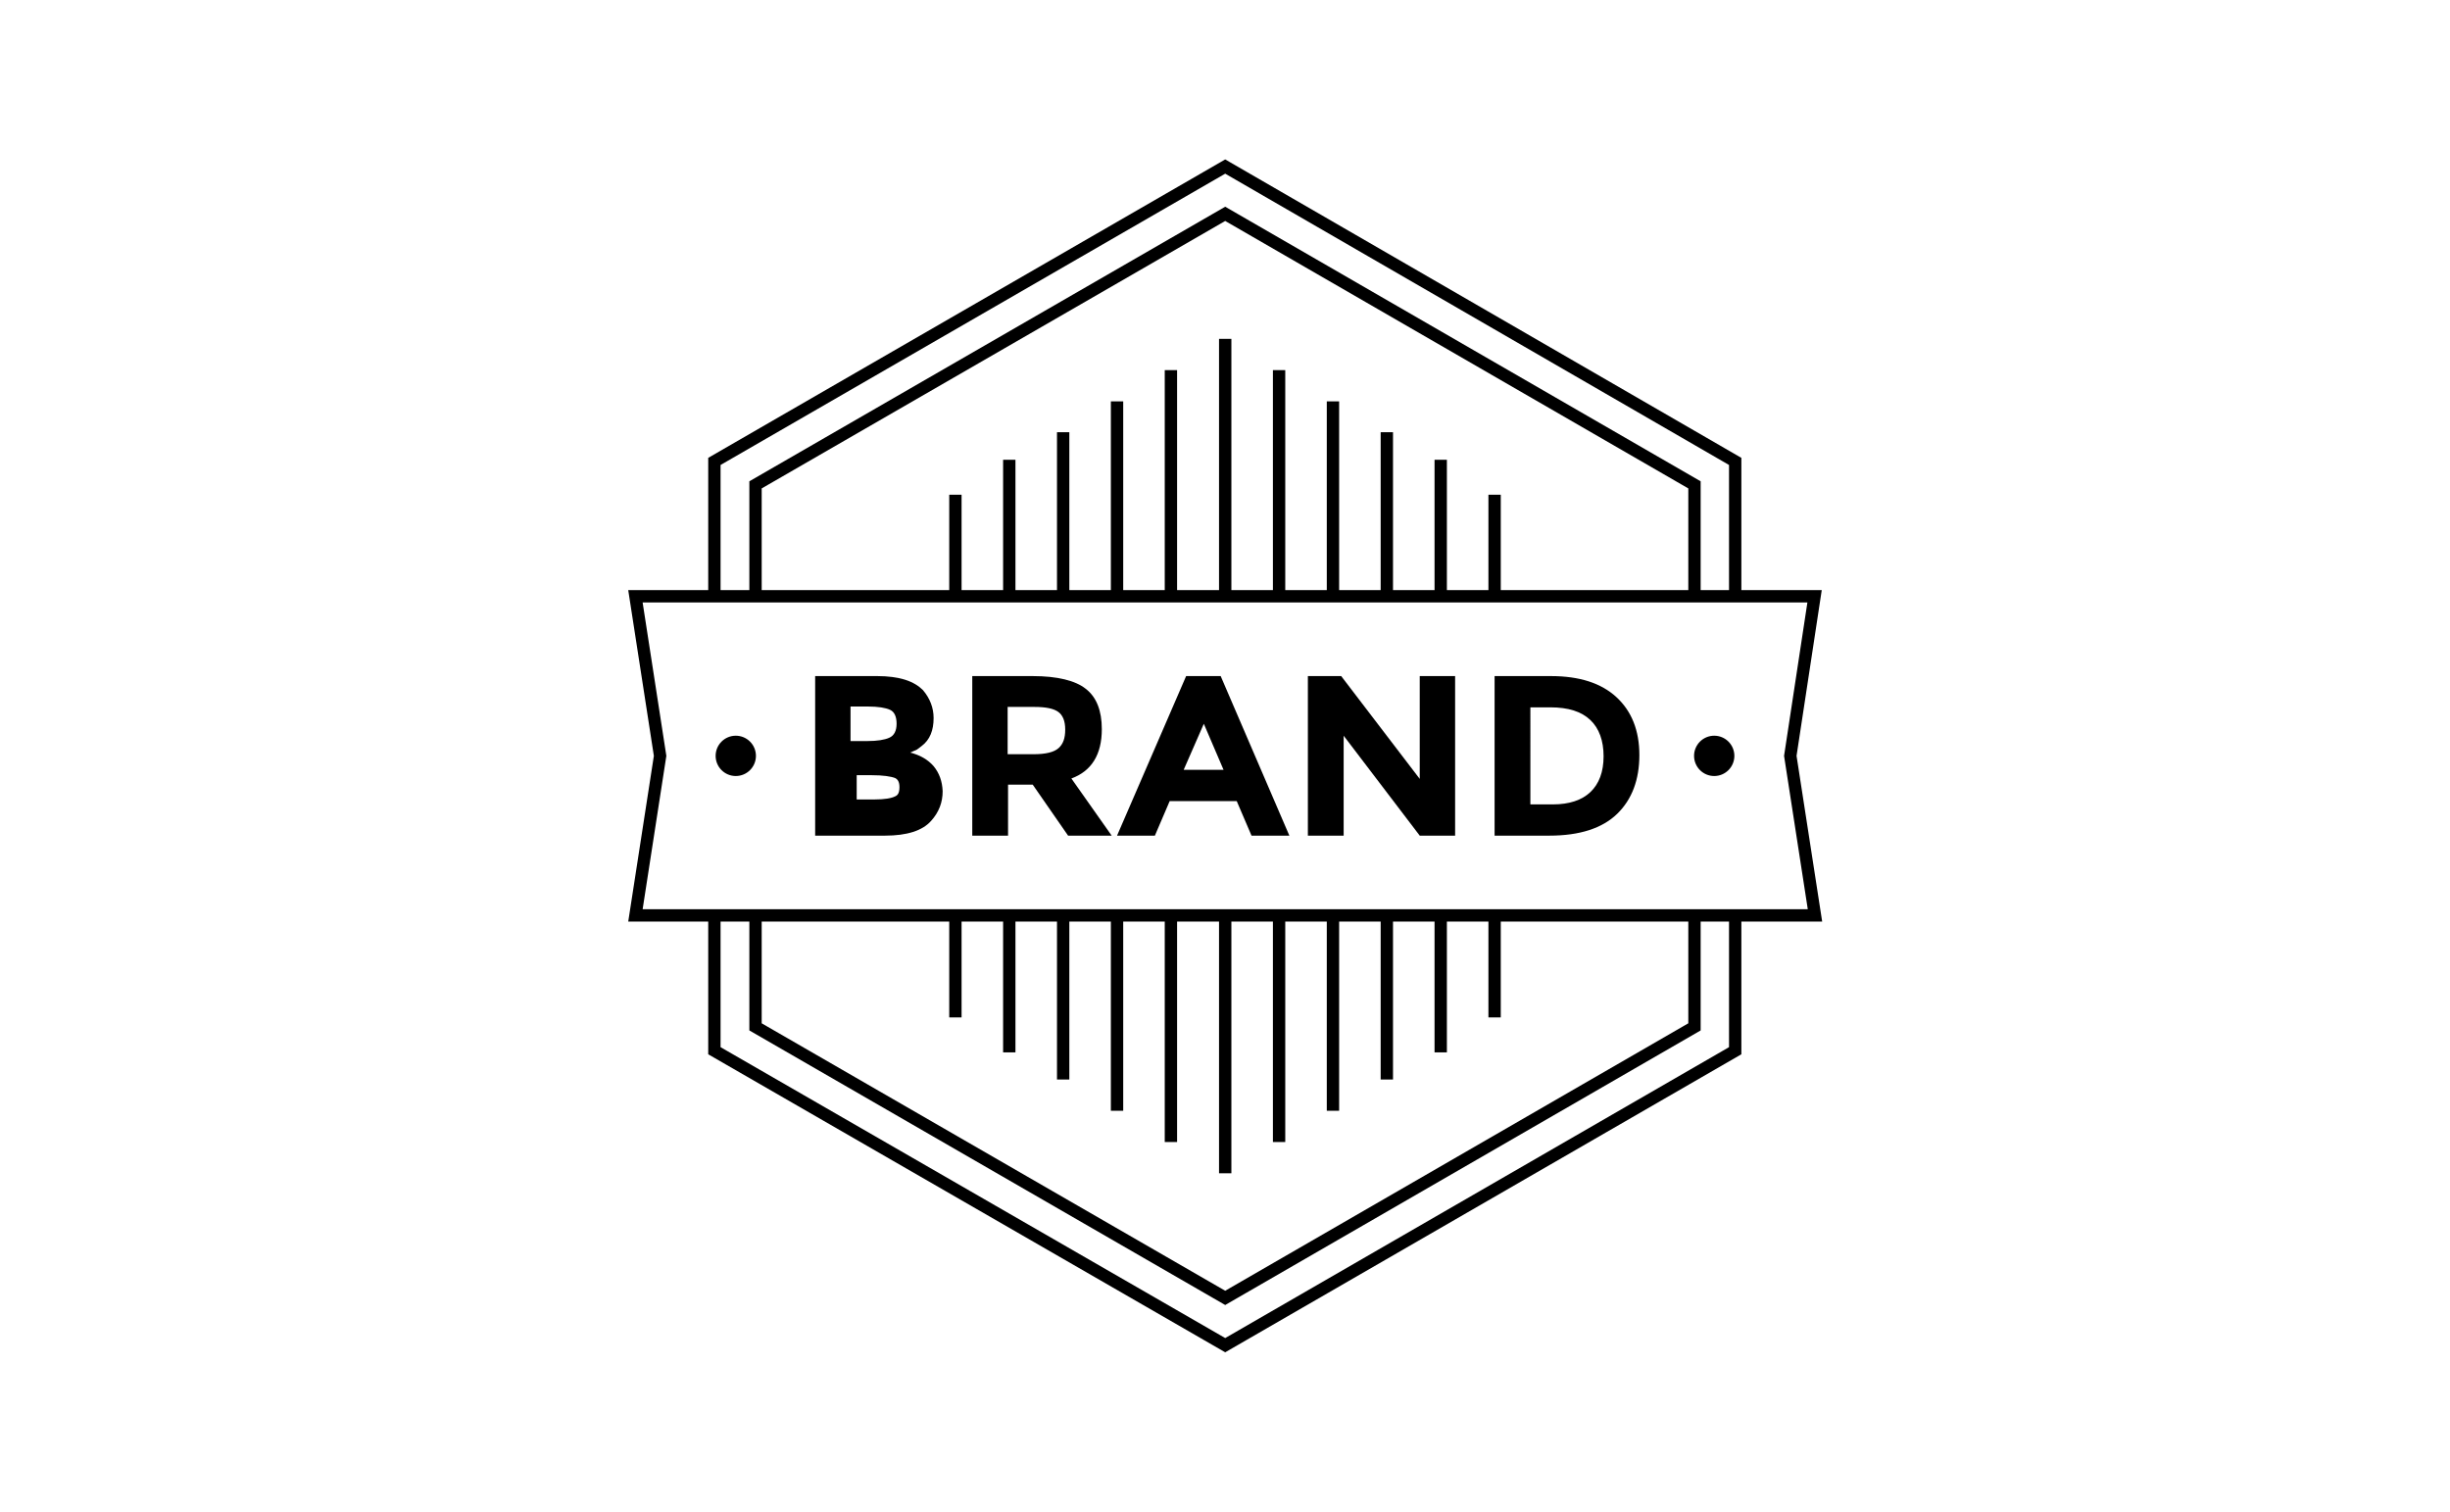 <?xml version="1.0" encoding="utf-8"?>
<!-- Generator: Adobe Illustrator 21.0.0, SVG Export Plug-In . SVG Version: 6.00 Build 0)  -->
<svg version="1.1" id="Layer_1" xmlns="http://www.w3.org/2000/svg" xmlns:xlink="http://www.w3.org/1999/xlink" x="0px" y="0px"
	 viewBox="0 0 595.7 367.7" style="enable-background:new 0 0 595.7 367.7;" xml:space="preserve">
<style type="text/css">
	.st0{fill:#FFFFFF;stroke:#000000;stroke-width:3;stroke-miterlimit:10;}
	.st1{fill:none;stroke:#000000;stroke-width:3;stroke-miterlimit:10;}
	.st2{stroke:#000000;stroke-width:3;stroke-miterlimit:10;}
	.st3{fill:none;stroke:#000000;stroke-width:2.25;stroke-miterlimit:10;}
	.st4{fill:none;stroke:#000000;stroke-width:3;stroke-linecap:round;stroke-miterlimit:10;}
	.st5{fill:none;stroke:#000000;stroke-width:4.5;stroke-miterlimit:10;}
	.st6{fill:none;stroke:#000000;stroke-width:1.5;stroke-miterlimit:10;}
</style>
<g>
	<polyline class="st1" points="421.9,222.6 421.9,255.5 297.9,327.1 173.7,255.5 173.7,222.6 	"/>
	<polyline class="st1" points="173.7,145 173.7,112.2 297.9,40.5 421.9,112.2 421.9,145 	"/>
	<polyline class="st1" points="183.7,145 183.7,117.9 297.9,52 412,117.9 412,145 	"/>
	<polyline class="st1" points="412,222.6 412,249.7 297.9,315.6 183.7,249.7 183.7,222.6 	"/>
	<path class="st1" d="M441.2,145H154.5l6,38.8l-6,38.8h286.8l-6-38.8L441.2,145z M206.8,195.9V187h5.1c2.9,0,5,0.3,6.3,0.8
		c1.3,0.6,2,1.8,2,3.6s-0.6,3-1.9,3.6c-1.2,0.6-3.1,0.9-5.6,0.9H206.8z"/>
	<g>
		<g>
			<line class="st1" x1="297.9" y1="145" x2="297.9" y2="82.4"/>
			<line class="st1" x1="311" y1="145" x2="311" y2="90"/>
			<line class="st1" x1="324.1" y1="145" x2="324.1" y2="97.6"/>
			<line class="st1" x1="337.2" y1="145" x2="337.2" y2="105.1"/>
			<line class="st1" x1="350.3" y1="145" x2="350.3" y2="111.8"/>
			<line class="st1" x1="363.4" y1="145" x2="363.4" y2="120.3"/>
		</g>
		<g>
			<line class="st1" x1="284.7" y1="145" x2="284.7" y2="90"/>
			<line class="st1" x1="271.6" y1="145" x2="271.6" y2="97.6"/>
			<line class="st1" x1="258.5" y1="145" x2="258.5" y2="105.1"/>
			<line class="st1" x1="245.4" y1="145" x2="245.4" y2="111.8"/>
			<line class="st1" x1="232.3" y1="145" x2="232.3" y2="120.3"/>
		</g>
	</g>
	<g>
		<g>
			<line class="st1" x1="297.9" y1="222.6" x2="297.9" y2="285.3"/>
			<line class="st1" x1="284.7" y1="222.6" x2="284.7" y2="277.7"/>
			<line class="st1" x1="271.6" y1="222.6" x2="271.6" y2="270.1"/>
			<line class="st1" x1="258.5" y1="222.6" x2="258.5" y2="262.5"/>
			<line class="st1" x1="245.4" y1="222.6" x2="245.4" y2="255.9"/>
			<line class="st1" x1="232.3" y1="222.6" x2="232.3" y2="247.4"/>
		</g>
		<g>
			<line class="st1" x1="311" y1="222.6" x2="311" y2="277.7"/>
			<line class="st1" x1="324.1" y1="222.6" x2="324.1" y2="270.1"/>
			<line class="st1" x1="337.2" y1="222.6" x2="337.2" y2="262.5"/>
			<line class="st1" x1="350.3" y1="222.6" x2="350.3" y2="255.9"/>
			<line class="st1" x1="363.4" y1="222.6" x2="363.4" y2="247.4"/>
		</g>
	</g>
	<g>
		<path d="M227,186.3c-1.4-1.6-3.3-2.7-5.7-3.3c0.7-0.3,1.1-0.5,1.4-0.6c0.3-0.1,0.7-0.5,1.4-1c2-1.5,2.9-3.8,2.9-6.8
			c0-2.5-0.9-4.8-2.6-6.8c-1-1-2.4-1.9-4.3-2.5c-1.9-0.6-4.2-0.9-6.8-0.9h-15.1v38.8h17c5.3,0,9.1-1.2,11.2-3.6
			c1.9-2.1,2.8-4.5,2.8-7.2C229.1,190,228.4,188,227,186.3z M206.8,171.8h4.2c2.5,0,4.3,0.3,5.4,0.8c1.1,0.5,1.6,1.7,1.6,3.4
			c0,1.7-0.6,2.9-1.8,3.4c-1.1,0.5-2.9,0.8-5.3,0.8h-4.1V171.8z M218.3,195c-1.2,0.6-3.1,0.9-5.6,0.9h-5.9V187h5.1
			c2.9,0,5,0.3,6.3,0.8c1.3,0.6,2,1.8,2,3.6S219.6,194.4,218.3,195z"/>
		<path d="M260.5,189.3c4.9-1.8,7.4-5.8,7.4-12c0-4.5-1.3-7.8-3.9-9.8c-2.5-2-6.9-3.1-12.9-3.1h-14.7v38.8h8.7v-12.4h6l8.6,12.4
			h10.6L260.5,189.3z M257.4,181.9c-1.1,1-3.1,1.5-6.1,1.5h-6.3v-11.5h6.5c2.8,0,4.7,0.4,5.8,1.2c1.1,0.8,1.7,2.2,1.7,4.3
			S258.5,180.9,257.4,181.9z"/>
		<path d="M296.8,164.4h-8.4l-16.8,38.8h9.2l3.6-8.4h16.3l3.6,8.4h9.2L296.8,164.4z M287.8,187.2l4.9-11.2l4.8,11.2H287.8z"/>
		<path d="M345.2,164.4v25l-19.1-25h-8.1v38.8h8.7v-24.3l18.5,24.3h8.6v-38.8H345.2z"/>
		<path d="M393,169.5c-3.7-3.4-9-5.1-15.9-5.1h-13.7v38.8h13.3c7.4,0,12.9-1.8,16.5-5.3c3.6-3.5,5.4-8.3,5.4-14.3
			C398.6,177.6,396.7,172.9,393,169.5z M386.7,192.6c-2.1,2-5.2,3-9.1,3h-5.5V172h4.8c4.4,0,7.6,1,9.8,3.1c2.1,2,3.2,5,3.2,8.8
			C389.9,187.7,388.8,190.6,386.7,192.6z"/>
	</g>
	<circle cx="416.8" cy="183.8" r="4.9"/>
	<circle cx="178.9" cy="183.8" r="4.9"/>
</g>
</svg>
